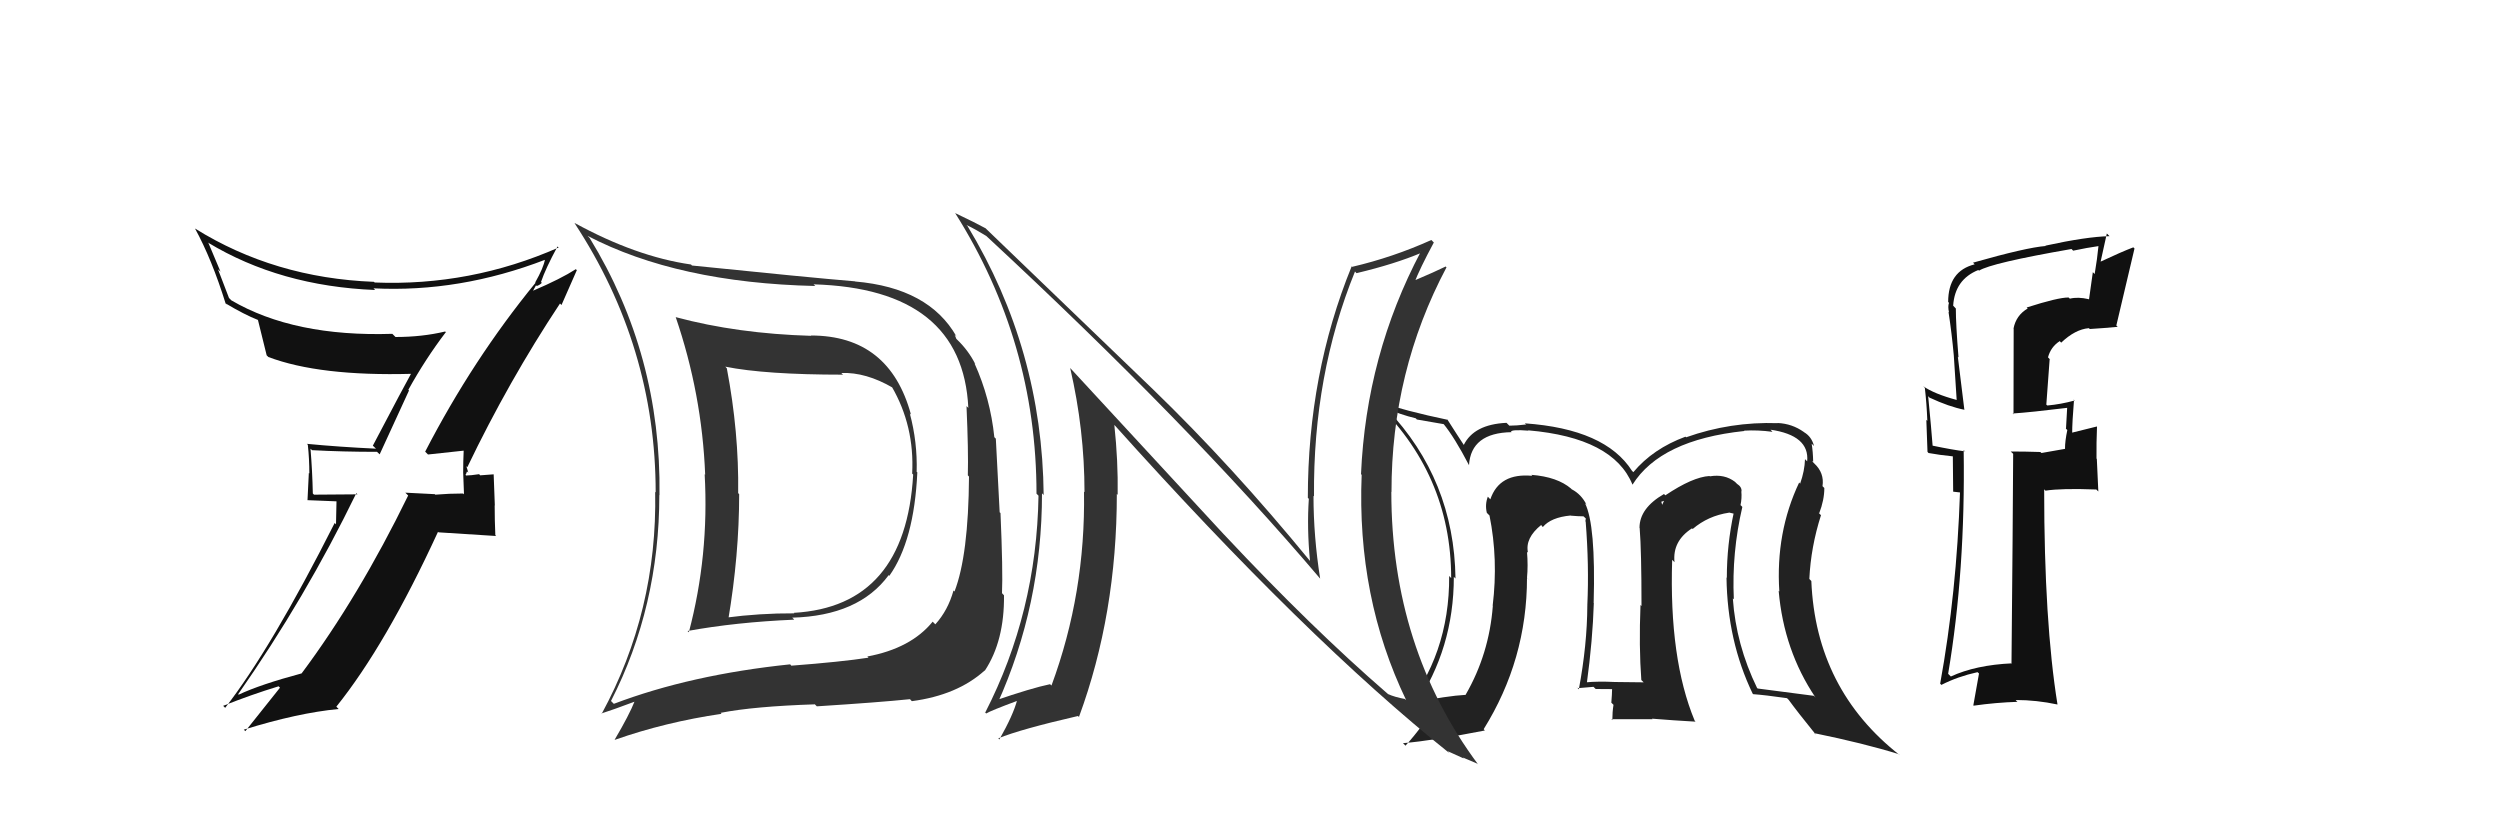<svg xmlns="http://www.w3.org/2000/svg" width="150" height="50" viewBox="0,0,150,50"><path fill="#111" d="M25.49 27.08L25.68 27.27L25.68 27.27Q26.40 27.19 27.81 27.04L27.71 26.94L27.82 27.05Q27.79 27.71 27.79 28.36L27.79 28.35L27.84 29.66L27.79 29.61Q26.95 29.61 26.12 29.68L26.08 29.65L26.09 29.65Q25.16 29.60 24.32 29.56L24.44 29.68L24.49 29.73Q21.53 35.80 18.10 40.40L18.16 40.46L18.11 40.40Q15.61 41.07 14.32 41.68L14.37 41.73L14.29 41.65Q18.33 35.87 21.38 29.59L21.45 29.66L18.84 29.68L18.77 29.61Q18.74 28.25 18.63 26.92L18.77 27.06L18.72 27.01Q20.57 27.11 22.62 27.11L22.78 27.26L24.54 23.43L24.50 23.39Q25.53 21.53 26.75 19.93L26.79 19.96L26.71 19.89Q25.33 20.22 23.73 20.22L23.71 20.20L23.54 20.03Q17.64 20.22 13.88 18.02L13.74 17.88L13.08 16.16L13.23 16.30Q12.89 15.47 12.51 14.59L12.43 14.51L12.47 14.55Q16.80 17.17 22.51 17.40L22.41 17.30L22.41 17.30Q27.58 17.56 32.72 15.58L32.79 15.65L32.70 15.56Q32.61 16.07 32.11 16.95L32.05 16.89L32.13 16.97Q28.36 21.58 25.51 27.10ZM33.66 18.27L33.69 18.30L34.61 16.21L34.55 16.15Q33.67 16.72 31.99 17.44L31.99 17.43L32.16 17.12L32.21 17.16Q32.40 17.09 32.51 16.97L32.36 16.82L32.46 16.92Q32.73 16.12 33.45 14.79L33.45 14.79L33.52 14.85Q28.23 17.18 22.48 16.95L22.46 16.93L22.44 16.91Q16.46 16.68 11.70 13.71L11.61 13.61L11.70 13.71Q12.71 15.55 13.54 18.22L13.65 18.32L13.53 18.20Q14.67 18.88 15.46 19.19L15.40 19.12L15.48 19.21Q15.54 19.45 16.00 21.32L16.00 21.32L16.10 21.42Q19.17 22.58 24.69 22.43L24.65 22.39L24.67 22.41Q24.35 22.97 22.37 26.74L22.38 26.75L22.56 26.92Q20.39 26.82 18.41 26.63L18.52 26.73L18.47 26.69Q18.56 27.53 18.56 28.41L18.53 28.38L18.45 30.01L20.19 30.08L20.16 31.46L20.08 31.38Q16.29 38.89 13.51 42.47L13.57 42.53L13.39 42.35Q15.07 41.68 16.71 41.18L16.63 41.10L16.80 41.26Q16.09 42.16 14.72 43.87L14.70 43.85L14.63 43.78Q17.88 42.77 20.32 42.54L20.20 42.42L20.18 42.40Q23.16 38.69 26.28 31.91L26.31 31.94L29.77 32.16L29.72 32.11Q29.68 31.23 29.68 30.32L29.69 30.33L29.62 28.47L29.61 28.46Q29.36 28.48 28.81 28.52L28.79 28.50L28.75 28.45Q28.23 28.53 27.97 28.53L28.07 28.64L27.93 28.49Q27.98 28.43 28.02 28.28L28.10 28.36L27.98 27.97L28.04 28.03Q30.52 22.86 33.60 18.21Z"/><path fill="#222" d="M104.50 30.37L104.39 30.27L104.43 30.31Q104.52 29.90 104.48 29.48L104.50 29.50L104.49 29.49Q104.52 29.22 104.22 29.03L104.11 28.92L104.10 28.91Q103.47 28.43 102.59 28.58L102.63 28.62L102.57 28.56Q101.56 28.62 99.92 29.72L99.82 29.62L99.84 29.64Q98.37 30.49 98.37 31.67L98.41 31.71L98.38 31.68Q98.49 33.04 98.49 36.36L98.54 36.41L98.43 36.30Q98.33 38.79 98.48 40.81L98.50 40.82L98.62 40.94Q96.89 40.92 96.89 40.92L96.87 40.91L96.89 40.92Q95.88 40.87 95.16 40.94L95.14 40.92L95.21 40.99Q95.56 38.41 95.63 36.17L95.57 36.10L95.62 36.15Q95.75 31.49 95.10 30.19L95.08 30.17L95.19 30.28Q94.88 29.66 94.31 29.36L94.29 29.35L94.27 29.32Q93.44 28.61 91.88 28.49L91.81 28.42L91.94 28.55Q89.96 28.36 89.42 29.96L89.28 29.81L89.27 29.80Q89.09 30.27 89.21 30.77L89.31 30.87L89.37 30.93Q89.90 33.56 89.56 36.34L89.60 36.37L89.57 36.35Q89.35 39.24 87.94 41.68L87.87 41.62L87.95 41.69Q86.83 41.75 84.73 42.17L84.81 42.25L84.91 42.34Q87.23 38.91 87.23 34.61L87.36 34.74L87.33 34.71Q87.25 28.78 83.22 24.55L83.27 24.60L83.15 24.48Q83.99 24.87 84.95 25.10L85.01 25.17L86.63 25.45L86.60 25.42Q87.27 26.24 88.14 27.91L88.02 27.79L88.14 27.91Q88.26 25.97 90.69 25.93L90.67 25.91L90.66 25.90Q90.71 25.76 91.70 25.84L91.70 25.84L91.69 25.82Q96.80 26.26 97.95 29.08L97.96 29.09L97.95 29.08Q99.64 26.39 104.66 25.86L104.62 25.82L104.64 25.84Q105.47 25.79 106.35 25.91L106.23 25.78L106.22 25.78Q108.58 26.12 108.43 27.68L108.24 27.49L108.30 27.55Q108.28 28.25 108.01 29.01L108.03 29.04L107.95 28.95Q106.53 31.95 106.76 35.49L106.82 35.55L106.72 35.45Q107.03 39.03 108.93 41.85L108.90 41.82L108.84 41.75Q107.29 41.54 105.46 41.31L105.36 41.21L105.43 41.29Q104.16 38.68 103.97 35.90L104.05 35.98L104.03 35.96Q103.90 33.16 104.54 30.42ZM105.20 41.66L105.26 41.72L105.19 41.65Q105.89 41.70 107.22 41.89L107.26 41.93L107.32 41.99Q107.82 42.68 108.96 44.09L108.96 44.09L108.86 43.99Q111.84 44.60 113.93 45.25L114.02 45.34L114.00 45.32Q108.95 41.37 108.68 34.86L108.57 34.75L108.56 34.74Q108.65 32.82 109.26 30.91L109.09 30.75L109.15 30.80Q109.46 30.00 109.46 29.28L109.46 29.28L109.35 29.17Q109.47 28.38 108.86 27.81L108.76 27.71L108.74 27.65L108.79 27.70Q108.78 27.12 108.70 26.62L108.73 26.65L108.84 26.76Q108.70 26.20 108.24 25.93L108.16 25.86L108.23 25.92Q107.53 25.42 106.66 25.38L106.60 25.32L106.67 25.39Q103.83 25.29 101.16 26.24L101.23 26.31L101.13 26.20Q99.18 26.92 98.00 28.33L98.07 28.40L97.92 28.25Q96.32 25.74 91.49 25.40L91.68 25.58L91.56 25.47Q90.98 25.54 90.56 25.54L90.51 25.49L90.39 25.37Q88.43 25.46 87.82 26.71L87.85 26.75L87.87 26.76Q87.51 26.22 86.83 25.15L86.79 25.11L86.87 25.19Q84.41 24.68 82.43 24.03L82.36 23.95L82.39 23.99Q87.07 28.41 87.07 34.69L87.02 34.63L86.95 34.56Q86.98 39.31 84.12 42.77L84.13 42.78L84.26 42.91Q84.55 42.60 85.05 42.52L85.14 42.61L86.15 42.48L86.05 42.38Q85.43 43.52 84.33 44.74L84.23 44.64L84.18 44.59Q85.97 44.44 89.09 43.83L89.04 43.77L89.02 43.75Q91.62 39.58 91.62 34.66L91.80 34.84L91.62 34.67Q91.69 33.94 91.62 33.10L91.53 33.02L91.68 33.16Q91.49 32.29 92.48 31.49L92.44 31.45L92.52 31.57L92.57 31.62Q93.06 31.04 94.24 30.93L94.20 30.89L94.25 30.94Q94.71 30.98 95.01 30.98L95.15 31.11L95.12 31.28L95.14 31.29Q95.35 33.94 95.24 36.30L95.25 36.32L95.24 36.31Q95.23 38.69 94.73 41.36L94.57 41.20L94.67 41.29Q95.61 41.21 95.61 41.21L95.73 41.33L95.75 41.34Q97.20 41.35 96.86 41.35L96.77 41.26L96.73 41.22Q96.72 41.71 96.68 42.16L96.80 42.28L96.81 42.29Q96.74 42.72 96.74 43.21L96.68 43.15L99.15 43.15L99.12 43.12Q100.48 43.23 101.74 43.30L101.71 43.28L101.68 43.24Q100.14 39.53 100.33 33.59L100.41 33.67L100.47 33.73Q100.34 32.46 101.52 31.70L101.58 31.76L101.56 31.74Q102.48 30.95 103.74 30.76L103.73 30.75L104.12 30.84L104.03 30.74Q103.61 32.68 103.61 34.66L103.63 34.68L103.59 34.65Q103.64 38.46 105.16 41.62ZM99.67 30.11L99.84 30.05L99.73 30.29L99.69 30.14Z"/><path fill="#333" d="M48.68 20.16L48.55 20.03L48.67 20.15Q44.24 20.02 40.55 19.03L40.65 19.13L40.54 19.02Q42.12 23.64 42.31 28.48L42.27 28.45L42.28 28.46Q42.55 33.33 41.33 37.94L41.35 37.95L41.25 37.86Q44.15 37.33 47.65 37.18L47.61 37.13L47.53 37.06Q51.53 36.95 53.32 34.51L53.38 34.57L53.36 34.55Q54.85 32.45 55.04 28.34L55.07 28.38L55.00 28.31Q55.05 26.52 54.59 24.81L54.74 24.96L54.66 24.88Q53.37 20.13 48.65 20.13ZM36.83 42.23L36.75 42.15L36.66 42.06Q39.56 36.39 39.56 29.69L39.54 29.68L39.57 29.71Q39.68 21.29 35.38 14.28L35.26 14.16L35.25 14.15Q40.66 16.97 48.92 17.16L48.77 17.02L48.81 17.06Q57.76 17.32 58.10 24.48L58.07 24.44L57.99 24.37Q58.11 27.07 58.07 28.52L58.21 28.67L58.14 28.59Q58.11 33.32 57.27 35.49L57.16 35.38L57.21 35.43Q56.88 36.62 56.12 37.46L55.97 37.31L55.96 37.30Q54.66 38.90 52.04 39.39L52.05 39.40L52.11 39.46Q50.49 39.71 47.49 39.94L47.48 39.94L47.41 39.86Q41.44 40.48 36.83 42.23ZM54.69 42.05L54.72 42.07L54.71 42.07Q57.44 41.71 59.08 40.23L58.98 40.13L59.09 40.24Q60.27 38.45 60.24 35.71L60.23 35.71L60.12 35.59Q60.18 34.28 60.03 30.78L59.98 30.74L59.75 26.32L59.66 26.23Q59.42 23.90 58.47 21.80L58.47 21.80L58.52 21.85Q58.10 21.02 57.42 20.37L57.38 20.33L57.28 20.08L57.39 20.19Q55.73 17.27 51.31 16.89L51.33 16.90L51.30 16.88Q48.52 16.65 41.51 15.93L41.51 15.92L41.46 15.87Q38.17 15.40 34.48 13.38L34.65 13.55L34.46 13.37Q39.34 20.79 39.34 29.55L39.38 29.59L39.31 29.51Q39.45 36.66 36.10 42.83L36.14 42.87L36.08 42.81Q36.80 42.58 38.13 42.08L37.98 41.93L38.09 42.05Q37.76 42.89 36.88 44.38L36.89 44.39L36.89 44.39Q39.94 43.32 43.29 42.83L43.25 42.78L43.24 42.77Q45.24 42.38 48.90 42.26L48.91 42.28L49.01 42.38Q52.77 42.14 54.60 41.95ZM54.71 28.40L54.77 28.45L54.79 28.48Q54.33 36.39 47.63 36.77L47.53 36.67L47.66 36.80Q45.59 36.79 43.54 37.06L43.62 37.14L43.69 37.21Q44.35 33.31 44.35 29.65L44.31 29.61L44.29 29.58Q44.34 25.94 43.61 22.10L43.61 22.10L43.52 22.00Q45.90 22.48 50.59 22.48L50.59 22.49L50.48 22.38Q51.95 22.32 53.58 23.27L53.62 23.31L53.50 23.19Q54.88 25.56 54.73 28.42Z"/><path fill="#111" d="M121.51 18.36L121.63 18.48L121.66 18.51Q120.96 18.92 120.81 19.72L120.82 19.72L120.81 24.86L120.76 24.81Q121.83 24.74 124.04 24.47L124.01 24.44L124.03 24.46Q124.00 24.89 123.96 25.72L123.91 25.68L124.04 25.80Q123.90 26.46 123.90 26.92L123.91 26.93L122.49 27.18L122.42 27.12Q121.52 27.09 120.64 27.09L120.76 27.20L120.79 27.23Q120.77 31.40 120.69 39.78L120.67 39.76L120.72 39.80Q118.54 39.90 117.05 40.59L116.90 40.44L116.89 40.42Q117.93 34.24 117.82 27.00L117.93 27.12L117.90 27.08Q117.20 27.00 115.91 26.73L116.01 26.84L115.96 26.78Q115.88 25.72 115.69 23.77L115.85 23.94L115.78 23.86Q116.93 24.40 117.88 24.59L117.76 24.48L117.86 24.57Q117.78 23.88 117.47 21.40L117.50 21.44L117.51 21.44Q117.35 19.46 117.35 18.51L117.34 18.50L117.19 18.34Q117.29 16.77 118.70 16.20L118.69 16.19L118.74 16.24Q119.46 15.78 124.29 14.94L124.33 14.98L124.39 15.04Q125.18 14.87 126.01 14.75L125.90 14.64L125.92 14.66Q125.83 15.57 125.68 16.44L125.57 16.33L125.34 17.97L125.32 17.95Q124.68 17.80 124.19 17.92L124.14 17.87L124.12 17.85Q123.50 17.84 121.60 18.45ZM126.97 19.52L126.95 19.50L126.98 19.53Q127.46 17.46 128.07 14.91L128.03 14.87L128.00 14.84Q127.31 15.10 126.01 15.71L126.03 15.73L126.41 14.01L126.57 14.17Q125.19 14.20 122.72 14.74L122.86 14.87L122.74 14.76Q121.58 14.85 118.38 15.76L118.33 15.71L118.48 15.86Q116.89 16.26 116.89 18.12L116.84 18.07L116.94 18.17Q116.86 18.39 116.94 18.74L116.99 18.79L116.91 18.71Q117.11 20.02 117.23 21.35L117.23 21.36L117.40 23.99L117.41 24.00Q116.04 23.63 115.39 23.17L115.36 23.14L115.49 23.27Q115.60 24.22 115.64 25.25L115.58 25.19L115.65 27.11L115.71 27.18Q116.36 27.30 117.16 27.38L117.17 27.38L117.19 29.50L117.63 29.55L117.60 29.53Q117.40 35.57 116.41 41.02L116.50 41.11L116.49 41.09Q117.47 40.59 118.65 40.33L118.74 40.41L118.40 42.32L118.42 42.34Q119.76 42.15 121.05 42.11L121.06 42.13L120.94 42.00Q122.19 42.00 123.45 42.27L123.56 42.38L123.45 42.27Q122.65 37.32 122.65 29.36L122.63 29.34L122.73 29.44Q123.68 29.29 125.78 29.37L125.90 29.49L125.81 27.54L125.79 27.51Q125.78 26.55 125.82 25.60L125.99 25.78L125.81 25.59Q125.35 25.70 124.28 25.97L124.37 26.06L124.33 26.02Q124.33 25.33 124.44 24.00L124.38 23.93L124.48 24.03Q123.64 24.26 122.84 24.33L122.77 24.27L122.78 24.27Q122.87 22.95 122.98 21.54L123.03 21.60L122.88 21.44Q123.05 20.81 123.58 20.47L123.57 20.45L123.67 20.56Q124.51 19.76 125.33 19.69L125.33 19.69L125.39 19.74Q126.22 19.69 127.06 19.61Z"/><path fill="#333" d="M73.43 32.06L64.35 22.23L64.21 22.08Q65.07 25.79 65.07 29.53L65.21 29.67L65.04 29.50Q65.14 35.58 63.09 41.13L63.03 41.08L63.01 41.05Q61.90 41.28 59.66 42.05L59.68 42.07L59.84 42.23Q62.52 36.30 62.52 29.60L62.63 29.71L62.62 29.71Q62.54 20.98 58.05 13.56L58.06 13.57L57.99 13.50Q58.50 13.74 59.18 14.16L59.16 14.14L59.20 14.18Q71.38 25.48 79.22 34.73L79.11 34.62L79.21 34.72Q78.81 32.19 78.81 29.75L78.85 29.79L78.84 29.78Q78.78 22.49 81.30 16.29L81.29 16.28L81.39 16.39Q83.70 15.84 85.30 15.16L85.19 15.04L85.25 15.10Q81.97 21.30 81.66 28.46L81.66 28.45L81.70 28.49Q81.40 35.84 84.37 42.01L84.28 41.93L84.30 41.94Q83.69 41.83 83.27 41.64L83.28 41.64L83.22 41.59Q78.68 37.66 73.47 32.10L73.44 32.07ZM86.84 45.05L86.96 45.18L86.86 45.07Q87.41 45.32 87.83 45.51L87.77 45.45L88.64 45.82L88.69 45.87Q83.48 38.87 83.48 29.51L83.55 29.58L83.49 29.52Q83.48 22.28 86.79 16.04L86.79 16.04L86.74 15.99Q86.16 16.28 84.75 16.88L84.70 16.84L84.85 16.99Q85.19 16.11 86.03 14.55L85.88 14.40L85.88 14.40Q83.57 15.44 81.13 16.01L81.03 15.91L81.10 15.98Q78.47 22.44 78.47 29.87L78.38 29.78L78.53 29.93Q78.41 31.68 78.60 33.66L78.72 33.78L78.62 33.68Q73.92 27.94 69.16 23.34L69.17 23.35L59.21 13.77L59.14 13.70Q58.54 13.37 57.32 12.79L57.37 12.84L57.30 12.77Q62.19 20.52 62.19 29.62L62.21 29.64L62.31 29.74Q62.20 36.74 59.11 42.76L59.07 42.71L59.17 42.81Q59.42 42.65 61.06 42.04L61.10 42.08L61.03 42.00Q60.80 42.89 59.96 44.37L59.88 44.28L59.90 44.30Q61.21 43.76 64.68 42.96L64.77 43.05L64.74 43.01Q67.01 36.84 67.01 29.64L67.04 29.67L67.06 29.69Q67.09 27.63 66.86 25.50L66.92 25.55L66.84 25.47Q78.38 38.34 86.98 45.20Z"/></svg>